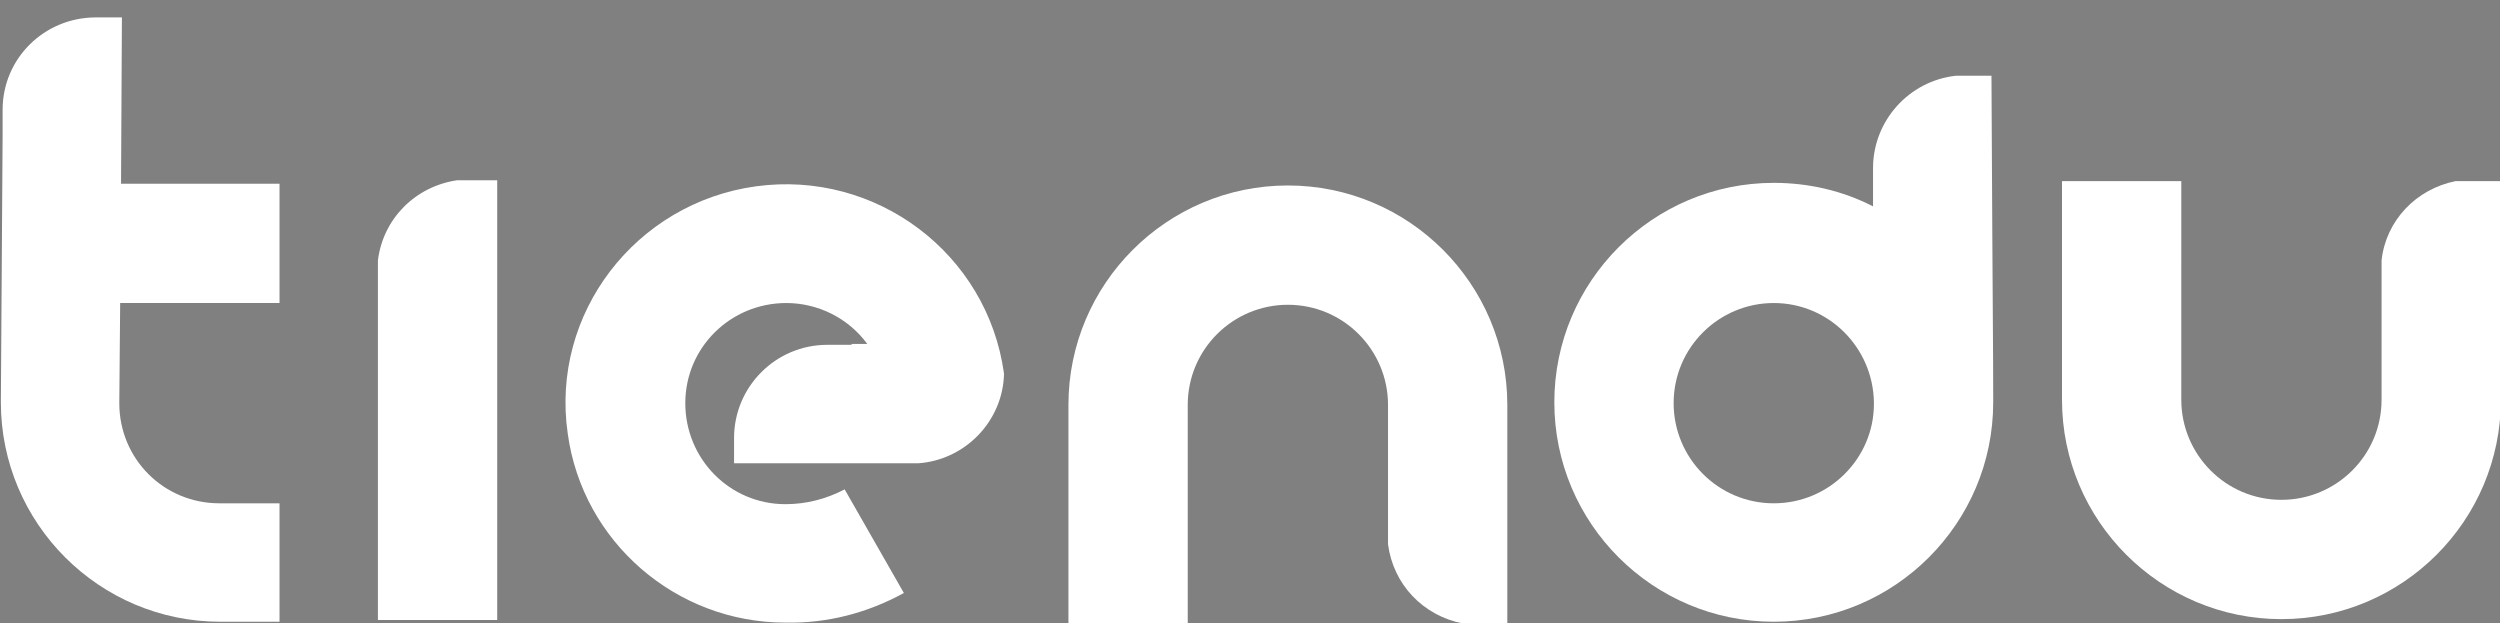 <?xml version="1.0" encoding="utf-8"?>
<!-- Generator: Adobe Illustrator 22.0.0, SVG Export Plug-In . SVG Version: 6.00 Build 0)  -->
<svg version="1.1" id="Layer_1" xmlns="http://www.w3.org/2000/svg" xmlns:xlink="http://www.w3.org/1999/xlink" x="0px" y="0px"
	 viewBox="0 0 287.1 71.6" style="enable-background:new 0 0 287.1 71.6;" xml:space="preserve">
<rect x="0" y="0" width="287.1" height="71.6" fill="#808080" stroke="none"/>
<style type="text/css">
	.st0{fill:#FFFFFF;stroke:#000000;stroke-width:13.69;stroke-miterlimit:10;}
	.st1{fill:#FFFFFF;}
</style>
<title>tiendu-logo</title>
<path class="st0" d="M204.8,64.6"/>
<path class="st1" d="M25.2,57.8c-6.4,0-11.5-5.1-11.5-11.5l0.1-11.5h18.3V21.1H13.9L14,2h-0.3l0,0H11C5.1,2,0.3,6.7,0.3,12.6
	c0,0,0,0,0,0.1v2.8l0,0L0.1,46.2c0,13.9,11.3,25.2,25.2,25.2h6.8V57.8H25.2z"/>
<path class="st1" d="M52.5,20.7c-4.8,0.7-8.5,4.4-9.1,9.2v41.3h13.7V20.7L52.5,20.7z"/>
<path class="st1" d="M228.9,45.8c0-1,0-4.7-0.1-18.4l-0.1-18.7h-4.1c-5.4,0.6-9.5,5.2-9.5,10.6v2c0,0.8,0,1.6,0,2.4
	c-3.5-1.8-7.4-2.7-11.4-2.7c-13.9,0-25.2,11.3-25.2,25.2s11.3,25.2,25.2,25.2s25.2-11.3,25.2-25.2l0,0L228.9,45.8L228.9,45.8z
	 M203.7,57.8c-6.4,0-11.5-5.2-11.5-11.5c0-6.4,5.2-11.5,11.5-11.5c6.3,0,11.4,5.1,11.5,11.4v0.2C215.2,52.6,210.1,57.8,203.7,57.8z"
	/>
<path class="st1" d="M282,20.8c-4.5,0.9-8,4.5-8.5,9.1v16c0,6.4-5.2,11.5-11.5,11.5c-6.4,0-11.5-5.2-11.5-11.5l0,0V20.8h-13.7v25.1
	c0,13.9,11.3,25.2,25.2,25.2c13.9,0,25.2-11.3,25.2-25.2V20.8H282z"/>
<path class="st1" d="M147.9,21.3c-13.9,0-25.2,11.3-25.2,25.2v25.1h13.7V46.5c0-6.4,5.2-11.5,11.5-11.5c6.4,0,11.5,5.2,11.5,11.5v16
	c0.6,4.6,4,8.2,8.6,9.1h5.1V46.5C173.1,32.6,161.8,21.3,147.9,21.3z"/>
<path class="st1" d="M90.2,57.9c-6.4,0-11.5-5.2-11.5-11.6c0-6.4,5.2-11.5,11.6-11.5c3.6,0,7.1,1.7,9.3,4.7h-1.8v0.1h-2.8
	c-5.9,0-10.7,4.8-10.7,10.7v2.9h21.2c5.4-0.4,9.7-4.9,9.8-10.3c-1.9-13.8-14.7-23.4-28.5-21.5S63.2,36,65.2,49.8
	c1.7,12.4,12.4,21.7,25,21.7c4.8,0.1,9.4-1.1,13.6-3.4L97,56.2C94.9,57.3,92.6,57.9,90.2,57.9z"/>
</svg>
